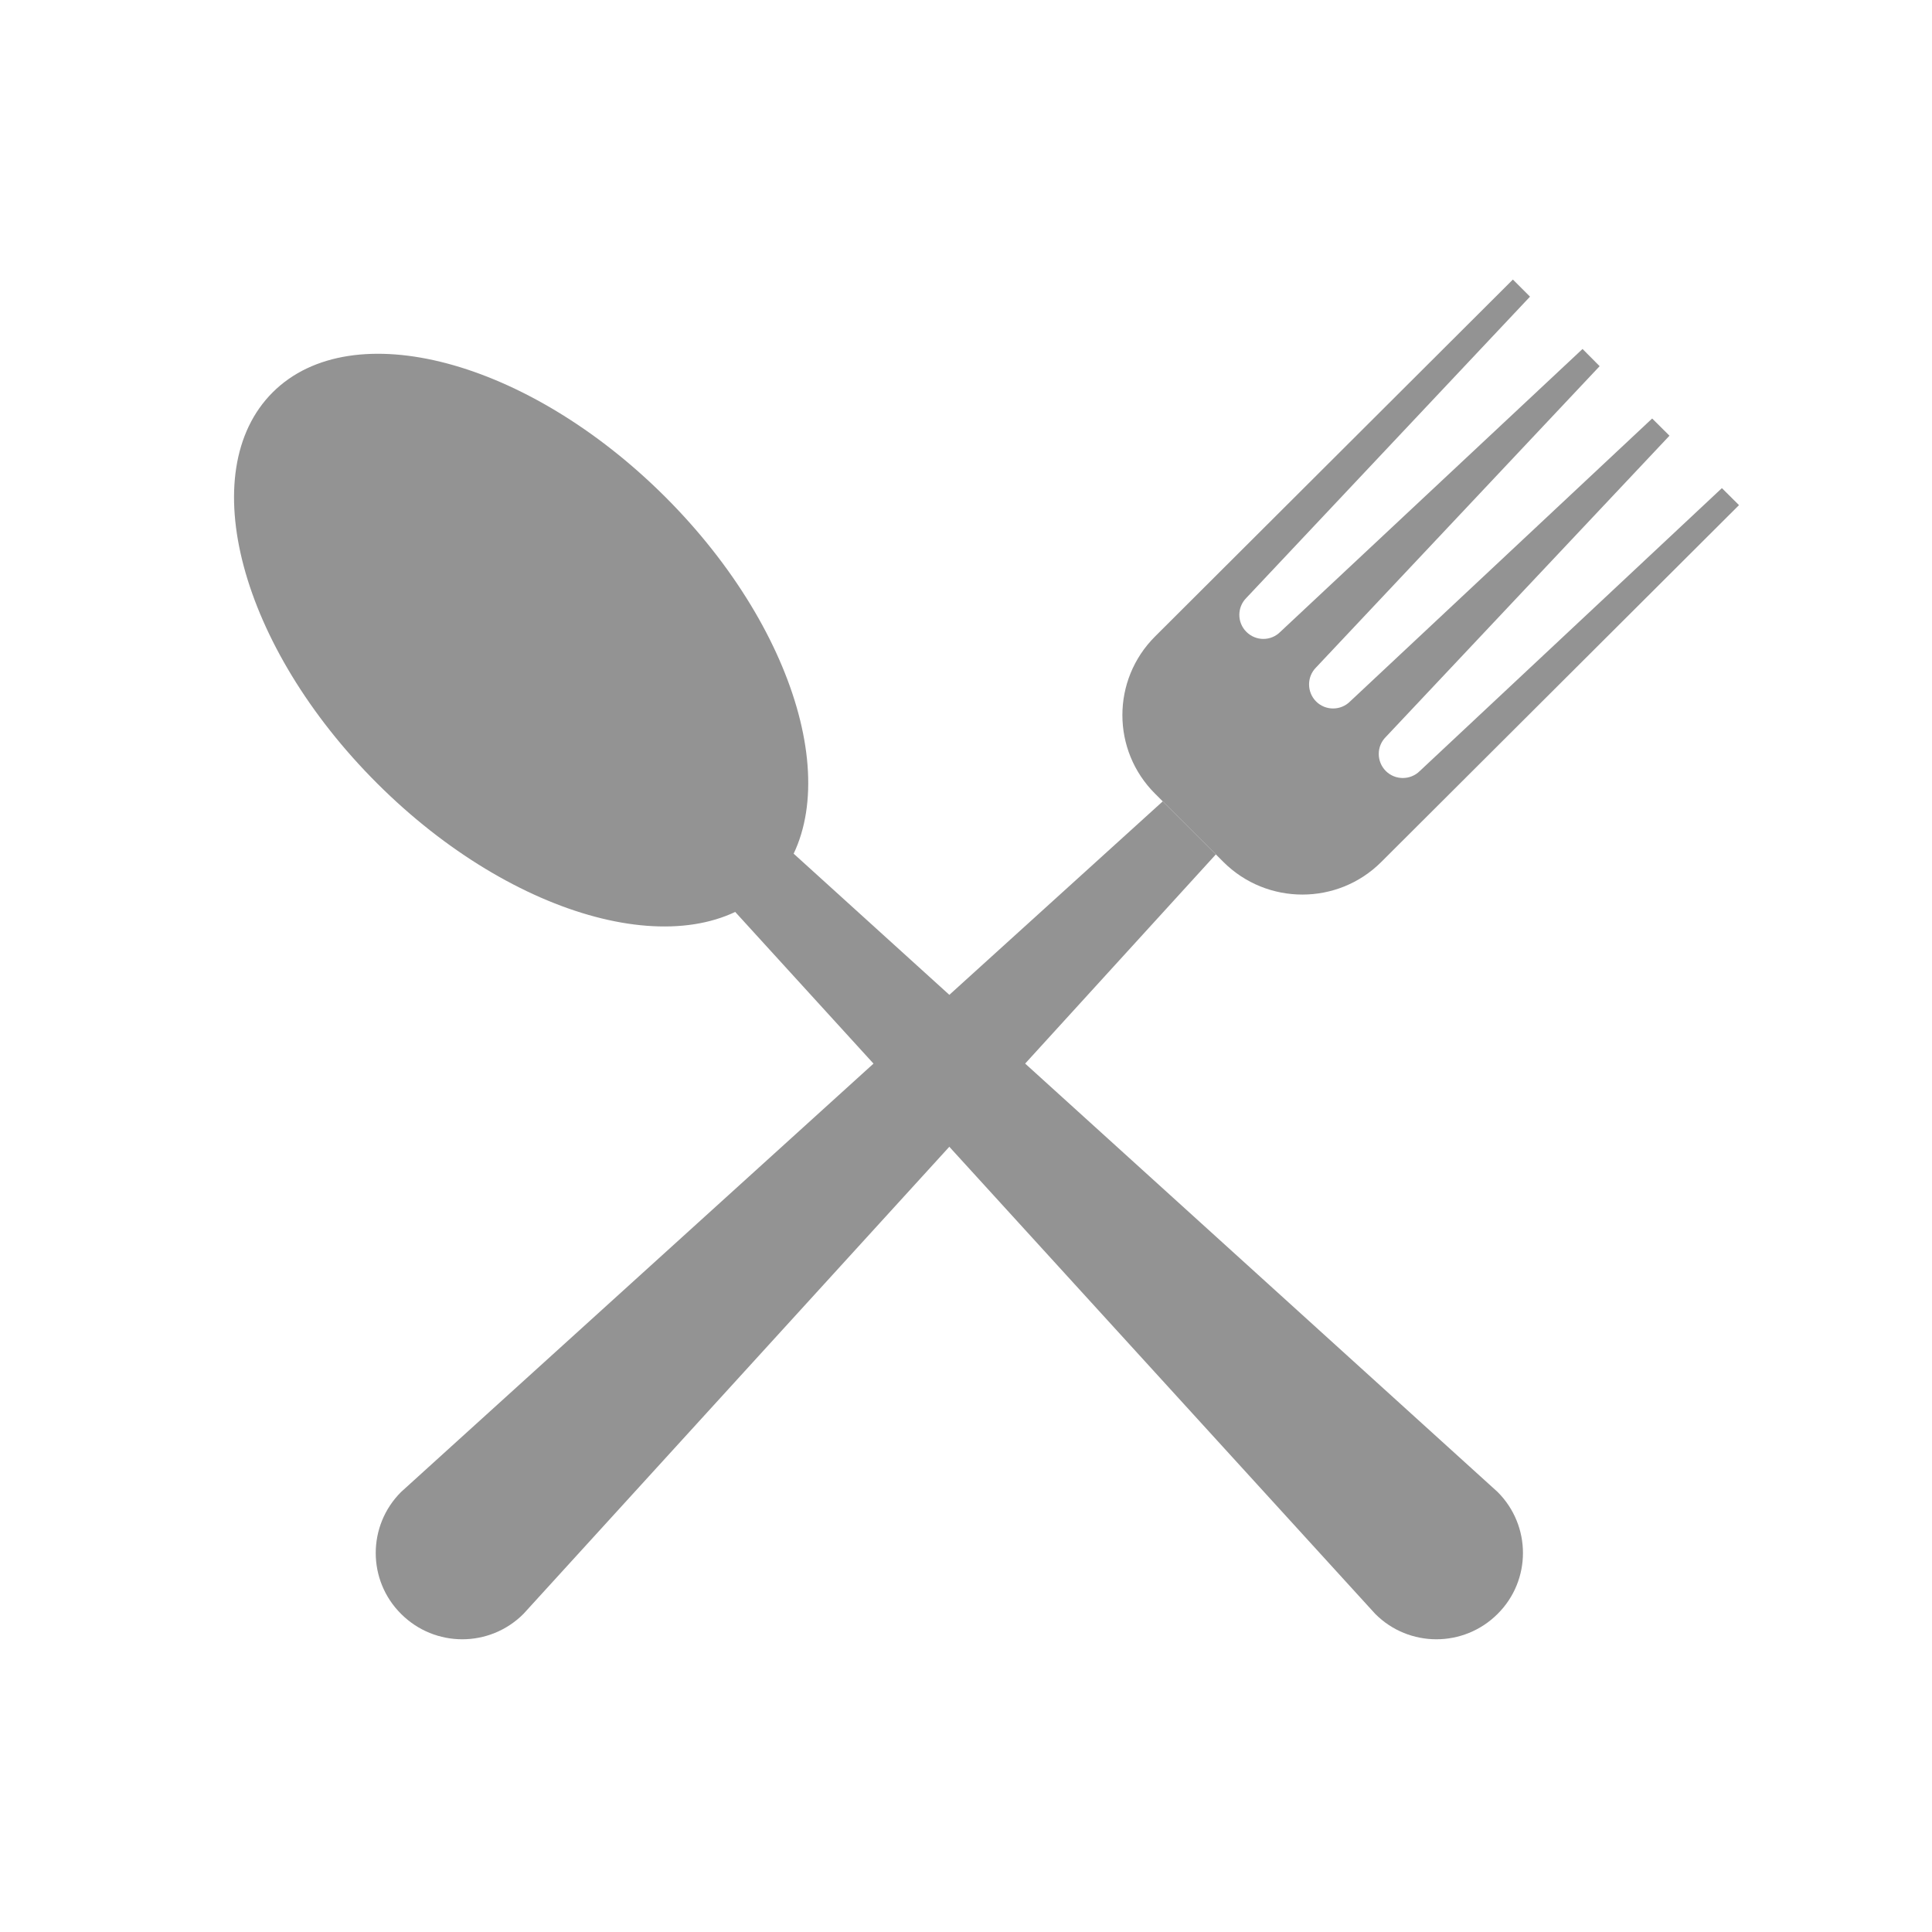 <svg xmlns="http://www.w3.org/2000/svg" width="75" viewBox="0 0 75 75" height="75" version="1.0"><defs><clipPath id="a"><path d="M 43 10.801 L 67.5 10.801 L 67.5 35 L 43 35 Z M 43 10.801"/></clipPath></defs><g clip-path="url(#a)"><path fill="#939393" d="M 66.844 18.949 L 55.117 29.93 C 54.754 30.293 54.16 30.293 53.797 29.93 C 53.434 29.566 53.43 28.973 53.797 28.609 L 64.809 16.914 L 64.137 16.246 L 52.41 27.23 C 52.047 27.594 51.453 27.594 51.09 27.23 C 50.727 26.863 50.727 26.273 51.09 25.91 L 62.098 14.215 L 61.434 13.547 L 49.703 24.527 C 49.34 24.895 48.75 24.895 48.383 24.527 C 48.02 24.164 48.02 23.574 48.383 23.211 L 59.395 11.516 L 58.73 10.852 L 44.84 24.707 C 43.148 26.395 43.148 29.125 44.84 30.812 L 47.496 33.465 C 49.188 35.148 51.93 35.148 53.617 33.465 L 67.508 19.609 L 66.844 18.949"/></g><path fill="#939393" d="M 45.137 31.109 L 15.57 57.918 C 14.258 59.227 14.258 61.348 15.57 62.652 C 16.883 63.965 19.008 63.965 20.32 62.652 L 47.199 33.168 L 45.137 31.109"/><path fill="#939393" d="M 26.504 33.168 L 53.387 62.652 C 54.695 63.965 56.824 63.965 58.137 62.652 C 59.449 61.348 59.449 59.227 58.137 57.918 L 28.57 31.109 L 26.504 33.168"/><path fill="#939393" d="M 25.816 19.281 C 20.488 13.969 13.672 12.156 10.586 15.23 C 7.504 18.309 9.32 25.105 14.648 30.418 C 19.973 35.73 26.793 37.543 29.875 34.469 C 32.957 31.395 31.141 24.594 25.816 19.281"/></svg>